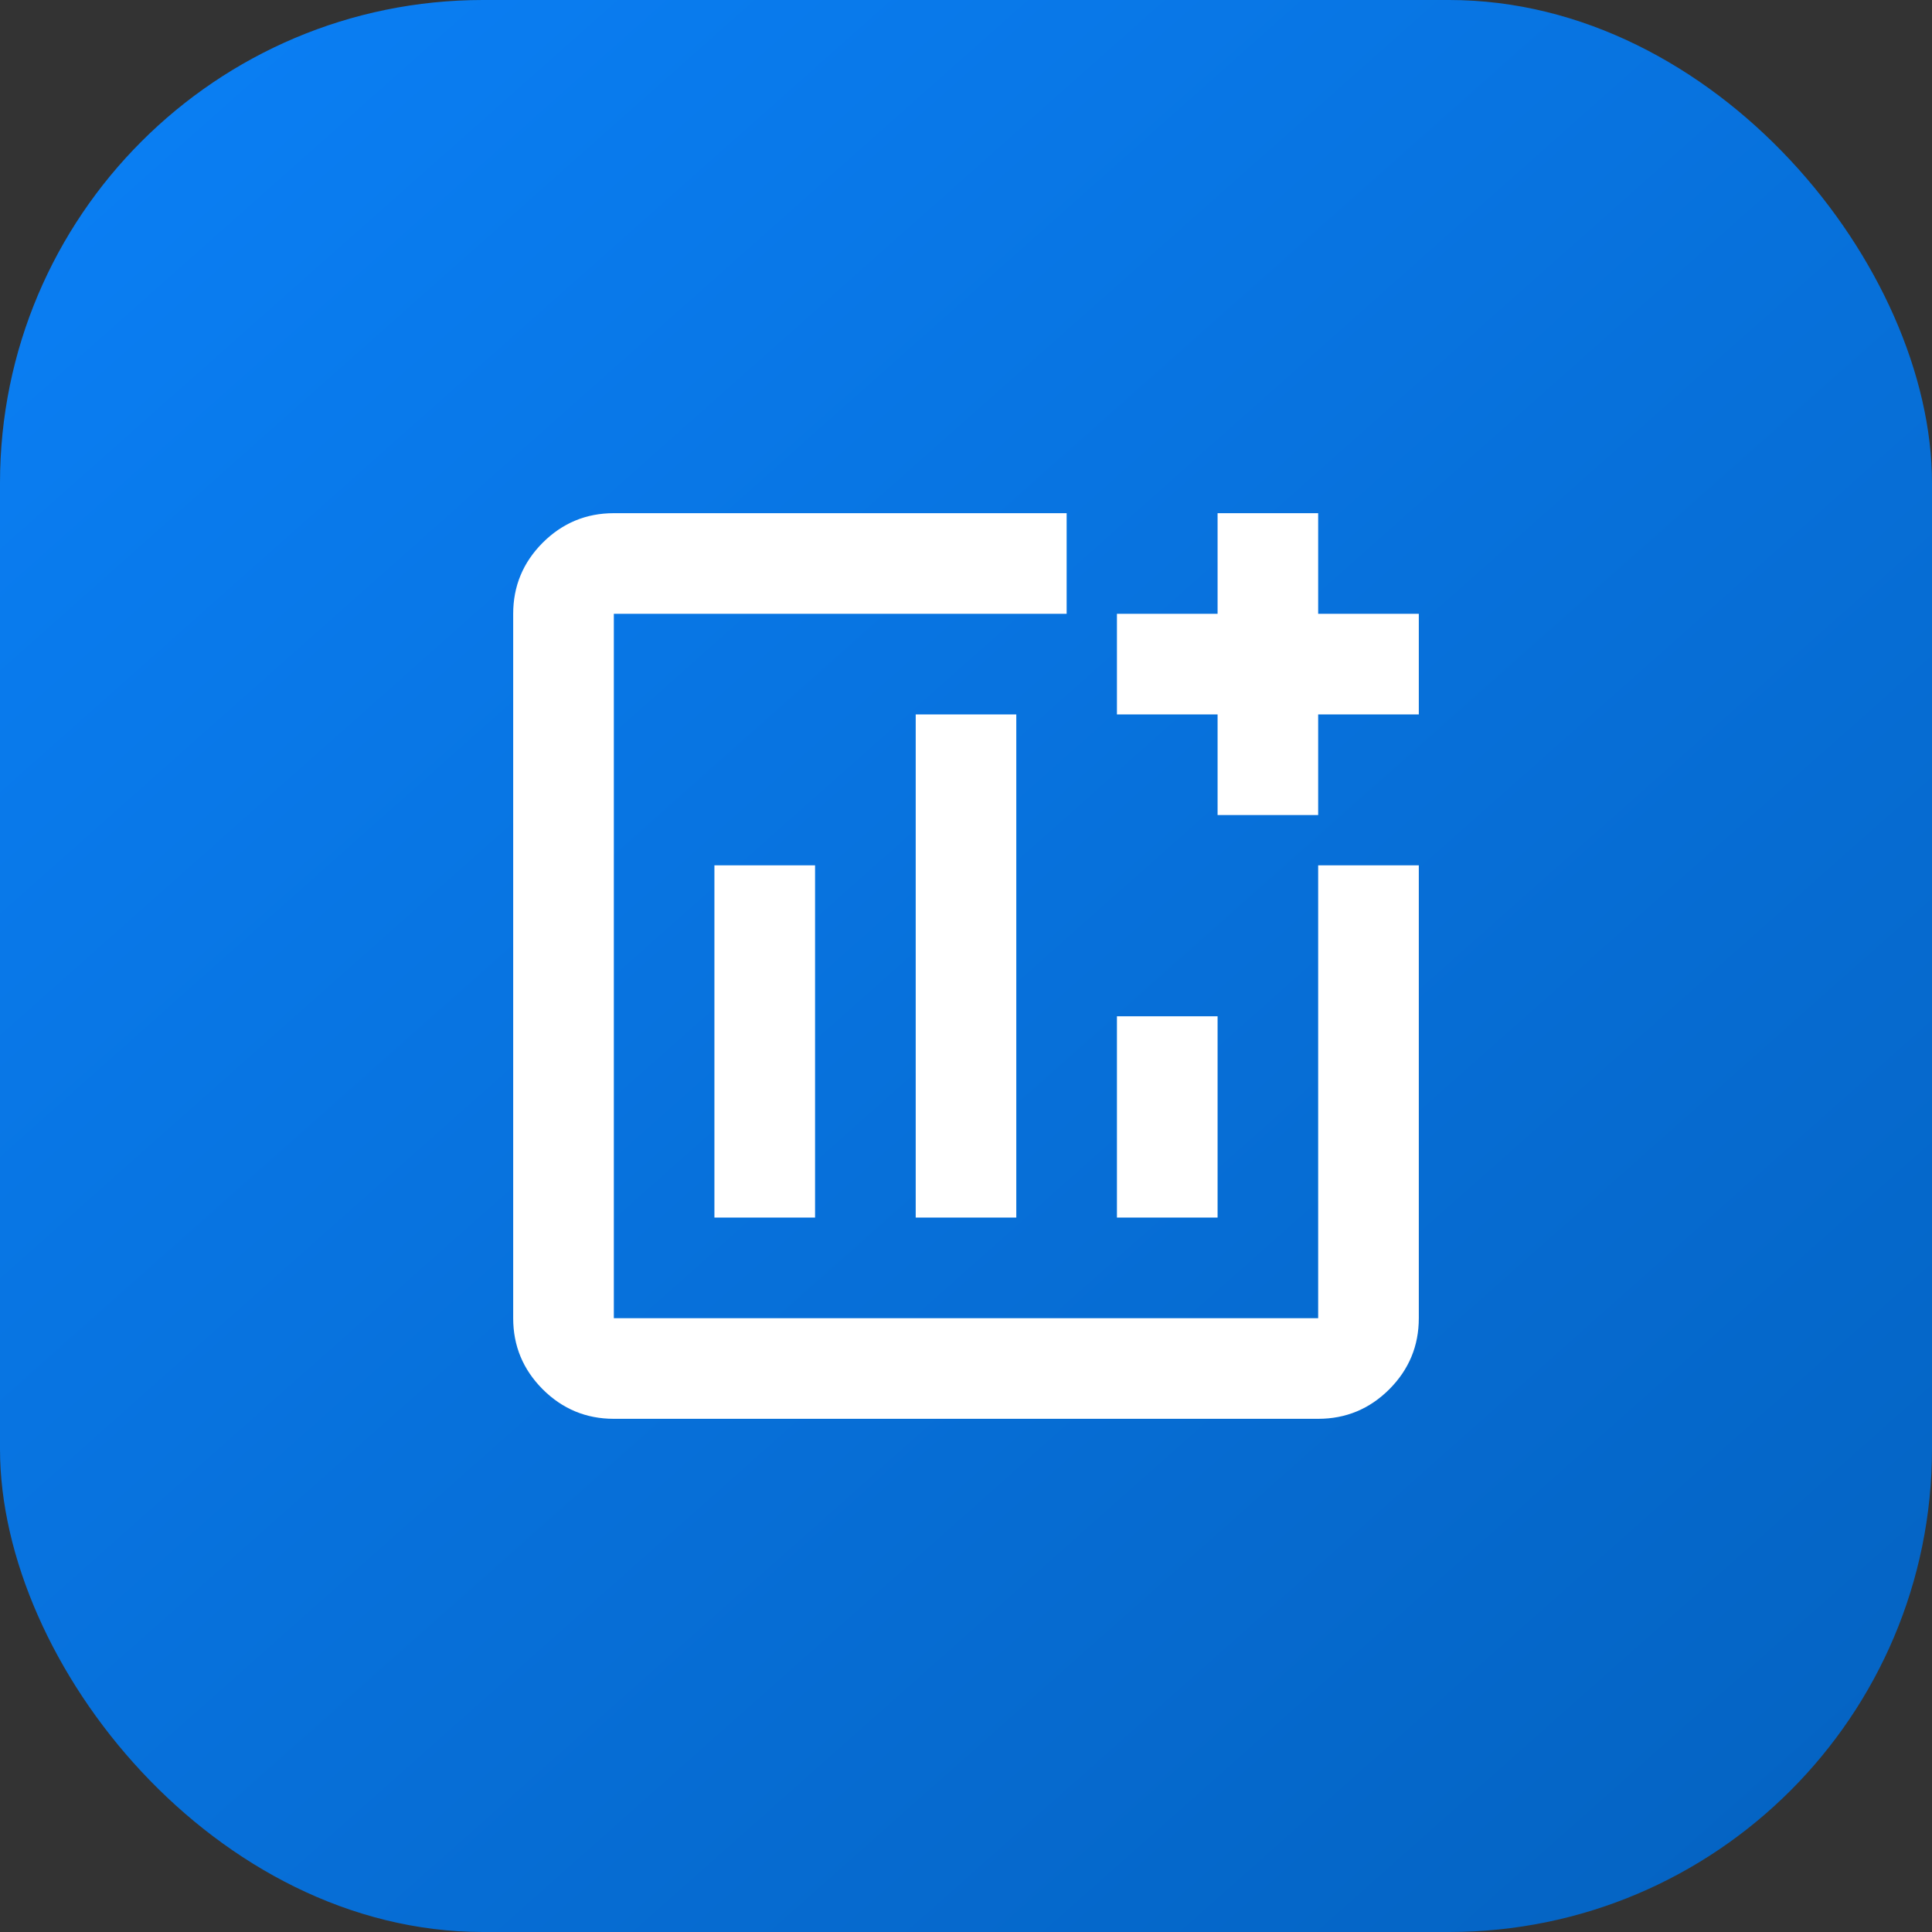 <svg width="32" height="32" viewBox="0 0 32 32" fill="none" xmlns="http://www.w3.org/2000/svg">
<rect x="0" y="0" width="32" height="32" fill="#333333" stroke="none"/>
<rect width="32" height="32" rx="8" fill="url(#paint0_linear_3452_7461)"/>
<mask id="mask0_3452_7461" style="mask-type:alpha" maskUnits="userSpaceOnUse" x="6" y="6" width="20" height="20">
<rect x="6" y="6" width="20" height="20" fill="#D9D9D9"/>
</mask>
<g mask="url(#mask0_3452_7461)">
<path d="M10.167 23.5C9.708 23.5 9.316 23.337 8.989 23.011C8.663 22.684 8.5 22.292 8.5 21.833V10.167C8.5 9.708 8.663 9.316 8.989 8.989C9.316 8.663 9.708 8.5 10.167 8.5H17.667V10.167H10.167V21.833H21.833V14.333H23.5V21.833C23.5 22.292 23.337 22.684 23.011 23.011C22.684 23.337 22.292 23.5 21.833 23.5H10.167ZM11.833 20.167H13.5V14.333H11.833V20.167ZM15.167 20.167H16.833V11.833H15.167V20.167ZM18.5 20.167H20.167V16.833H18.5V20.167ZM20.167 13.5V11.833H18.5V10.167H20.167V8.5H21.833V10.167H23.5V11.833H21.833V13.5H20.167Z" fill="white"/>
</g>
<defs>
<linearGradient id="paint0_linear_3452_7461" x1="32" y1="32" x2="-1.82494e-06" y2="-4" gradientUnits="userSpaceOnUse">
<stop stop-color="#0462C0"/>
<stop offset="1" stop-color="#0B82FA"/>
</linearGradient>
</defs>
</svg>
